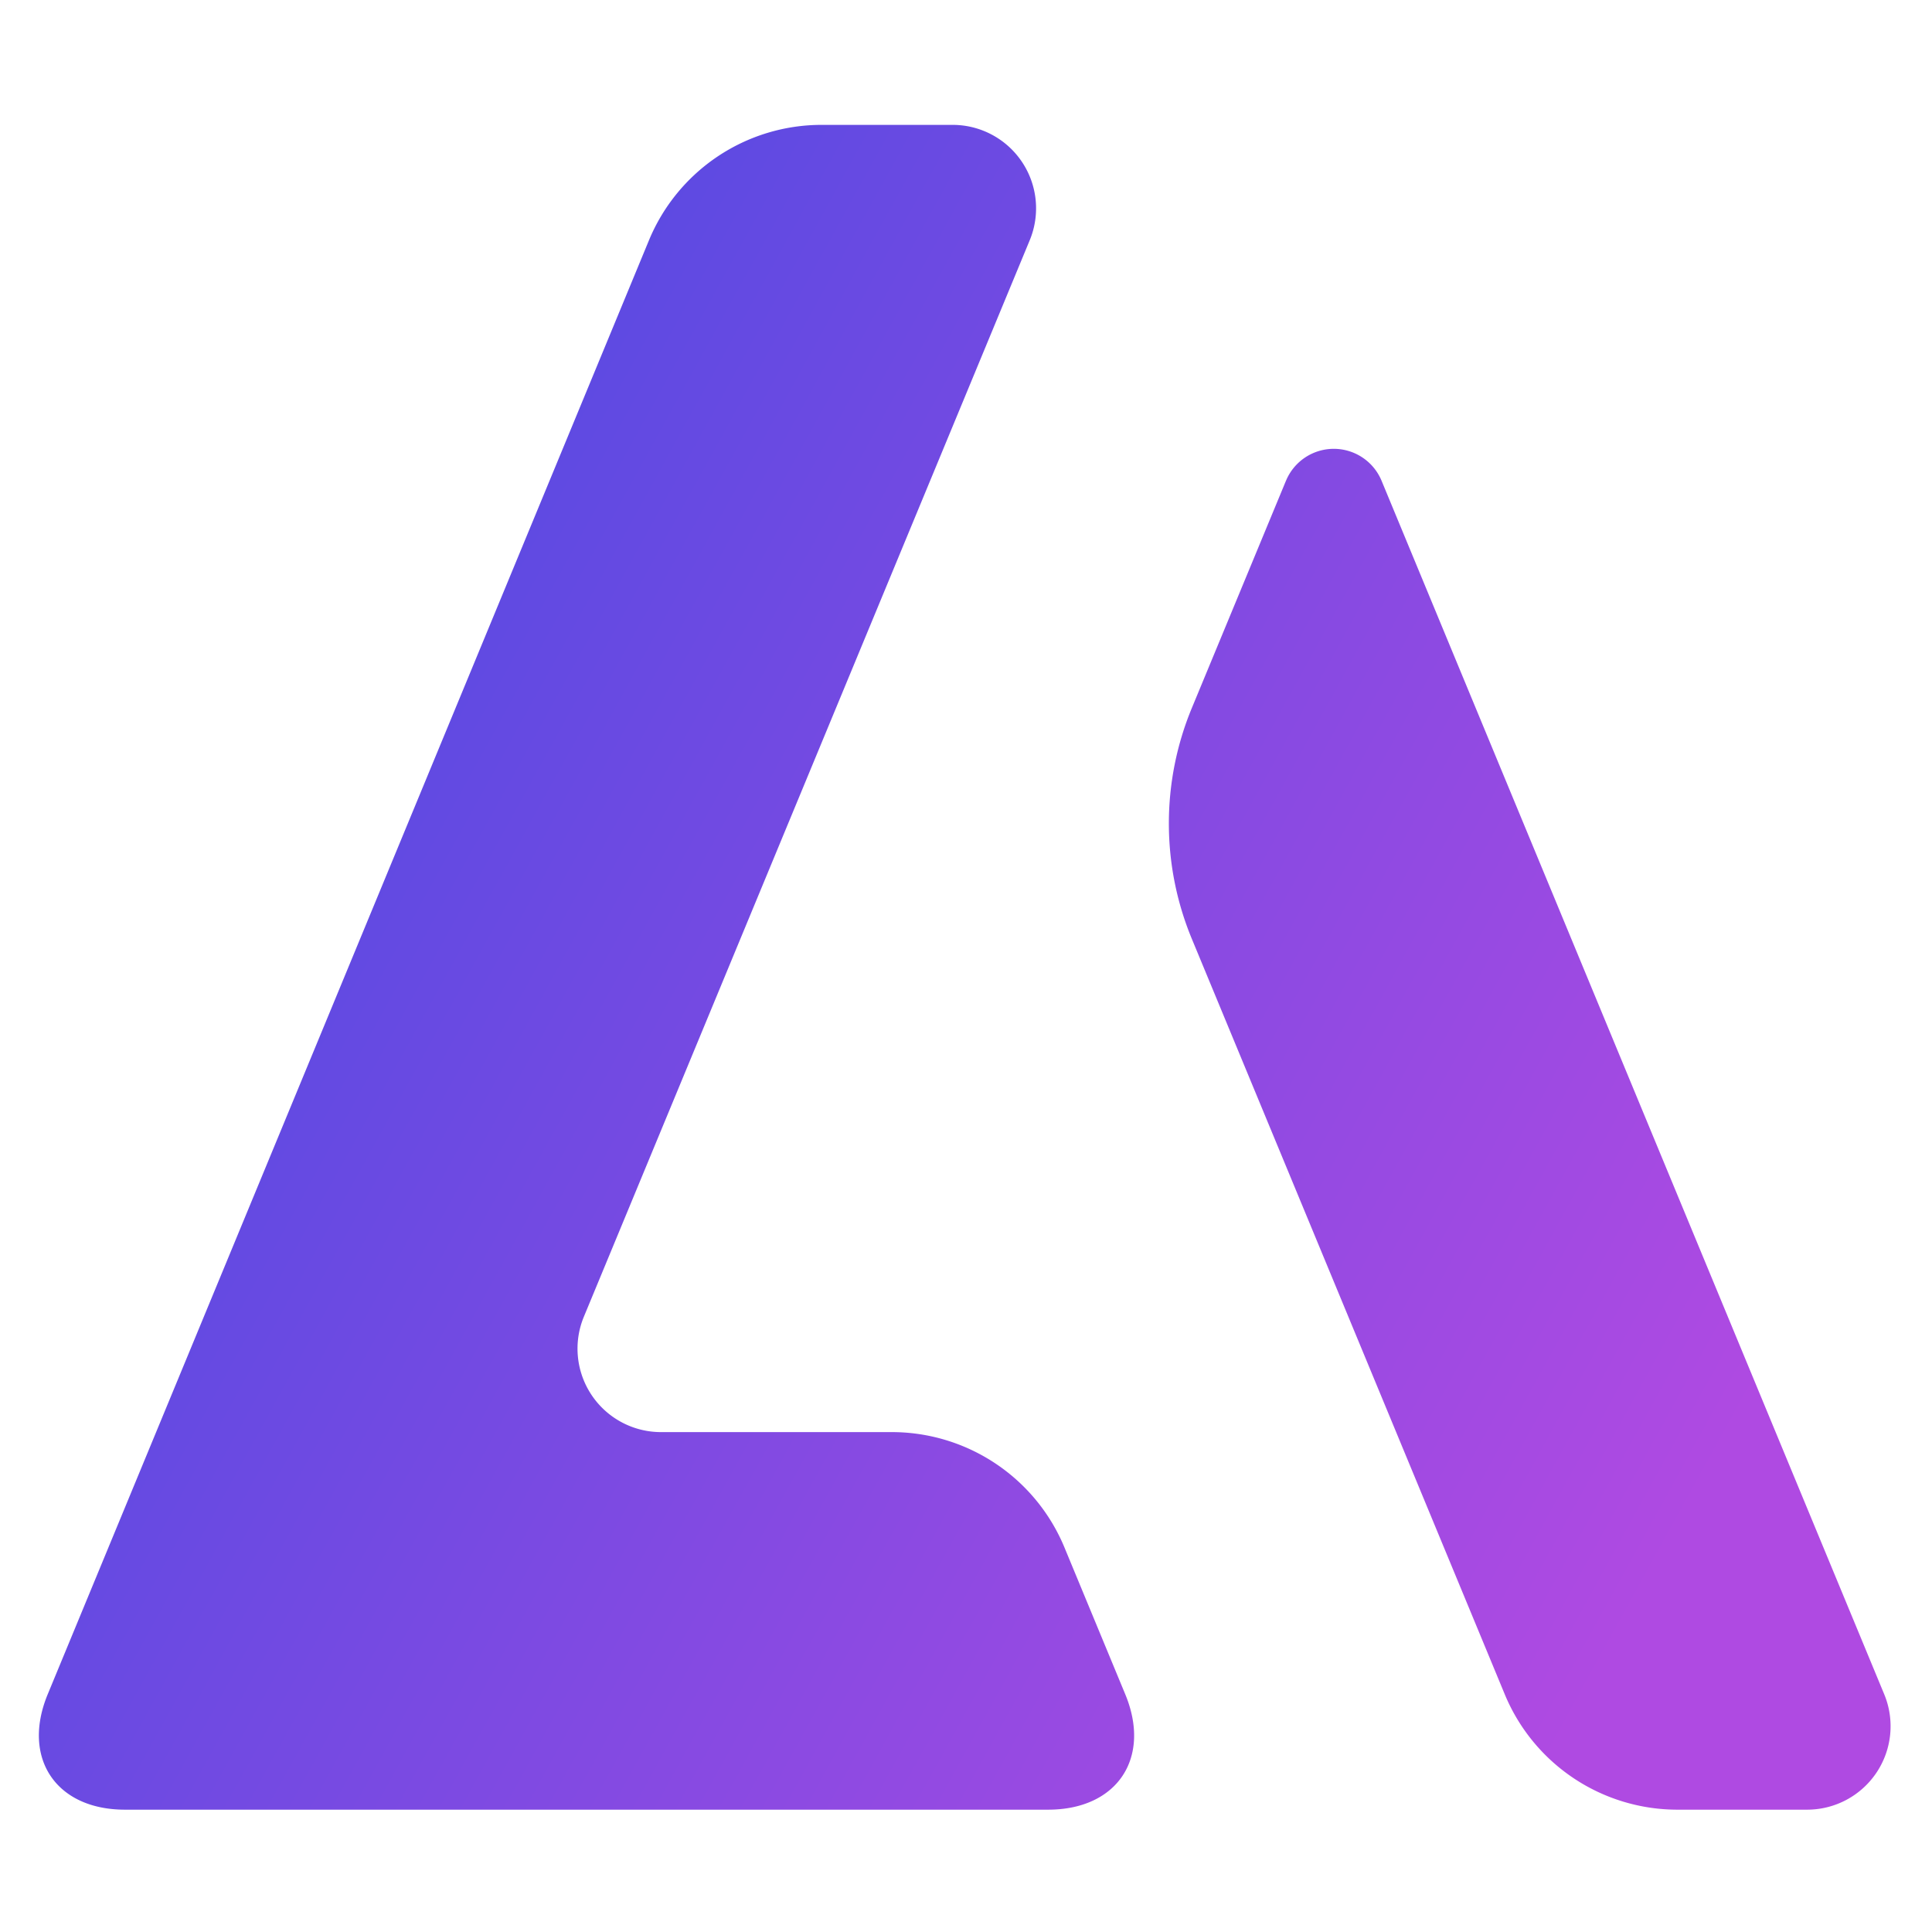 <?xml version="1.0" encoding="UTF-8" standalone="no"?>
<!-- Created with Inkscape (http://www.inkscape.org/) -->

<svg
   width="81.86mm"
   height="81.86mm"
   viewBox="0 0 81.86 81.86"
   version="1.1"
   id="svg5"
   inkscape:version="1.2.2 (b0a84865, 2022-12-01)"
   sodipodi:docname="drawing8.svg"
   inkscape:export-filename="logo.svg"
   inkscape:export-xdpi="310.28586"
   inkscape:export-ydpi="310.28586"
   xmlns:inkscape="http://www.inkscape.org/namespaces/inkscape"
   xmlns:sodipodi="http://sodipodi.sourceforge.net/DTD/sodipodi-0.dtd"
   xmlns:xlink="http://www.w3.org/1999/xlink"
   xmlns="http://www.w3.org/2000/svg"
   xmlns:svg="http://www.w3.org/2000/svg">
  <sodipodi:namedview
     id="namedview7"
     pagecolor="#ffffff"
     bordercolor="#000000"
     borderopacity="0.25"
     inkscape:showpageshadow="2"
     inkscape:pageopacity="0.0"
     inkscape:pagecheckerboard="0"
     inkscape:deskcolor="#d1d1d1"
     inkscape:document-units="mm"
     showgrid="false"
     showguides="true"
     inkscape:zoom="2.9745306"
     inkscape:cx="107.07572"
     inkscape:cy="131.95359"
     inkscape:window-width="2560"
     inkscape:window-height="1387"
     inkscape:window-x="1728"
     inkscape:window-y="25"
     inkscape:window-maximized="0"
     inkscape:current-layer="layer1">
    <sodipodi:guide
       position="81.86,247.272"
       orientation="1,0"
       id="guide1178"
       inkscape:locked="false" />
    <sodipodi:guide
       position="49.703,5.183"
       orientation="0.924,0.383"
       id="guide1569"
       inkscape:label=""
       inkscape:locked="false"
       inkscape:color="rgb(0,134,229)" />
    <sodipodi:guide
       position="29.52,76.568"
       orientation="0.924,-0.383"
       id="guide1627"
       inkscape:label=""
       inkscape:locked="false"
       inkscape:color="rgb(0,134,229)" />
    <sodipodi:guide
       position="45.655,76.568"
       orientation="0.924,-0.383"
       id="guide1789"
       inkscape:label=""
       inkscape:locked="false"
       inkscape:color="rgb(0,134,229)" />
    <sodipodi:guide
       position="81.86,5.183"
       orientation="0.924,0.383"
       id="guide1918"
       inkscape:label=""
       inkscape:locked="false"
       inkscape:color="rgb(0,134,229)" />
    <sodipodi:guide
       position="24.851,70.471"
       orientation="0,-1"
       id="guide1221"
       inkscape:locked="false" />
    <sodipodi:guide
       position="48.954,51.268"
       orientation="0,-1"
       id="guide4305"
       inkscape:locked="false" />
    <sodipodi:guide
       position="49.703,5.183"
       orientation="0,-1"
       id="guide4307"
       inkscape:locked="false" />
    <sodipodi:guide
       position="22.714,26.472"
       orientation="0,-1"
       id="guide4358"
       inkscape:locked="false" />
    <sodipodi:guide
       position="8.5621124e-07,247.272"
       orientation="1,0"
       id="guide4788"
       inkscape:locked="false" />
    <sodipodi:guide
       position="65.782,5.183"
       orientation="0.924,0.383"
       id="guide7189"
       inkscape:label=""
       inkscape:locked="false"
       inkscape:color="rgb(0,134,229)" />
    <sodipodi:guide
       position="81.86,40.93"
       orientation="0,-1"
       id="guide7514"
       inkscape:locked="false" />
    <sodipodi:guide
       position="48.473,46.97"
       orientation="0.924,-0.383"
       id="guide8237"
       inkscape:label=""
       inkscape:locked="false"
       inkscape:color="rgb(0,134,229)" />
  </sodipodi:namedview>
  <defs
     id="defs2">
    <inkscape:path-effect
       effect="fillet_chamfer"
       id="path-effect8264"
       is_visible="true"
       lpeversion="1"
       nodesatellites_param="F,0,0,1,0,5.292,0,1 @ F,0,0,1,0,5.292,0,1 @ F,0,0,1,0,5.292,0,1 @ F,0,0,1,0,5.292,0,1 @ F,0,0,1,0,5.292,0,1 @ F,0,0,1,0,5.292,0,1 | F,0,0,1,0,5.292,0,1 @ F,0,0,1,0,5.292,0,1 @ F,0,0,1,0,5.292,0,1 @ F,0,0,1,0,5.292,0,1"
       unit="px"
       method="auto"
       mode="F"
       radius="20"
       chamfer_steps="1"
       flexible="false"
       use_knot_distance="true"
       apply_no_radius="true"
       apply_with_radius="true"
       only_selected="false"
       hide_knots="false" />
    <linearGradient
       inkscape:collect="always"
       id="linearGradient3713">
      <stop
         style="stop-color:#594ae2;stop-opacity:1;"
         offset="0"
         id="stop3709" />
      <stop
         style="stop-color:#af4ae2;stop-opacity:1;"
         offset="1"
         id="stop3711" />
    </linearGradient>
    <linearGradient
       id="linearGradient3649"
       inkscape:swatch="solid">
      <stop
         style="stop-color:#e2c34a;stop-opacity:1;"
         offset="0"
         id="stop3647" />
    </linearGradient>
    <linearGradient
       inkscape:collect="always"
       xlink:href="#linearGradient3713"
       id="linearGradient3715"
       x1="72.11"
       y1="135.12"
       x2="132.289"
       y2="168.291"
       gradientUnits="userSpaceOnUse"
       gradientTransform="translate(0.035,-0.084)" />
  </defs>
  <g
     inkscape:label="Layer 1"
     inkscape:groupmode="layer"
     id="layer1"
     transform="translate(-59.192,-106.915)">
    <path
       id="path1791"
       style="fill:url(#linearGradient3715);fill-opacity:1;stroke-width:0.265"
       d="M 86.689,117.096 61.214,178.702 c -1.117,2.701 0.347,4.89 3.27,4.89 12.43,-6e-5 26.69,1e-5 39.119,3e-5 2.923,0 4.385,-2.189 3.267,-4.889 l -2.576,-6.22 a 7.92,7.92 33.75 0 0 -7.317,-4.889 h -9.779 a 3.536,3.536 56.249 0 1 -3.267,-4.889 l 18.891,-45.61 a 3.536,3.536 56.249 0 0 -3.267,-4.889 h -5.552 a 7.915,7.915 146.233 0 0 -7.314,4.89 z m 26.99,10.189 -3.989,9.631 a 12.775,12.775 90 0 0 0,9.778 l 13.259,32.009 a 7.92,7.92 33.75 0 0 7.317,4.889 h 5.495 a 3.536,3.536 123.75 0 0 3.267,-4.889 l -21.298,-51.418 a 2.192,2.192 180 0 0 -4.05,0 z"
       sodipodi:nodetypes="cccccccccccc"
       inkscape:path-effect="#path-effect8264"
       inkscape:original-d="M 88.711579,112.20636 59.1919,183.59165 c 15.255544,-1.3e-4 34.447231,0 49.70277,0 l -6.62629,-15.99729 H 81.905772 l 22.940718,-55.388 z m 26.992621,10.18984 -8.03938,19.40878 17.30861,41.78667 h 16.07876 z" />
  </g>
</svg>
